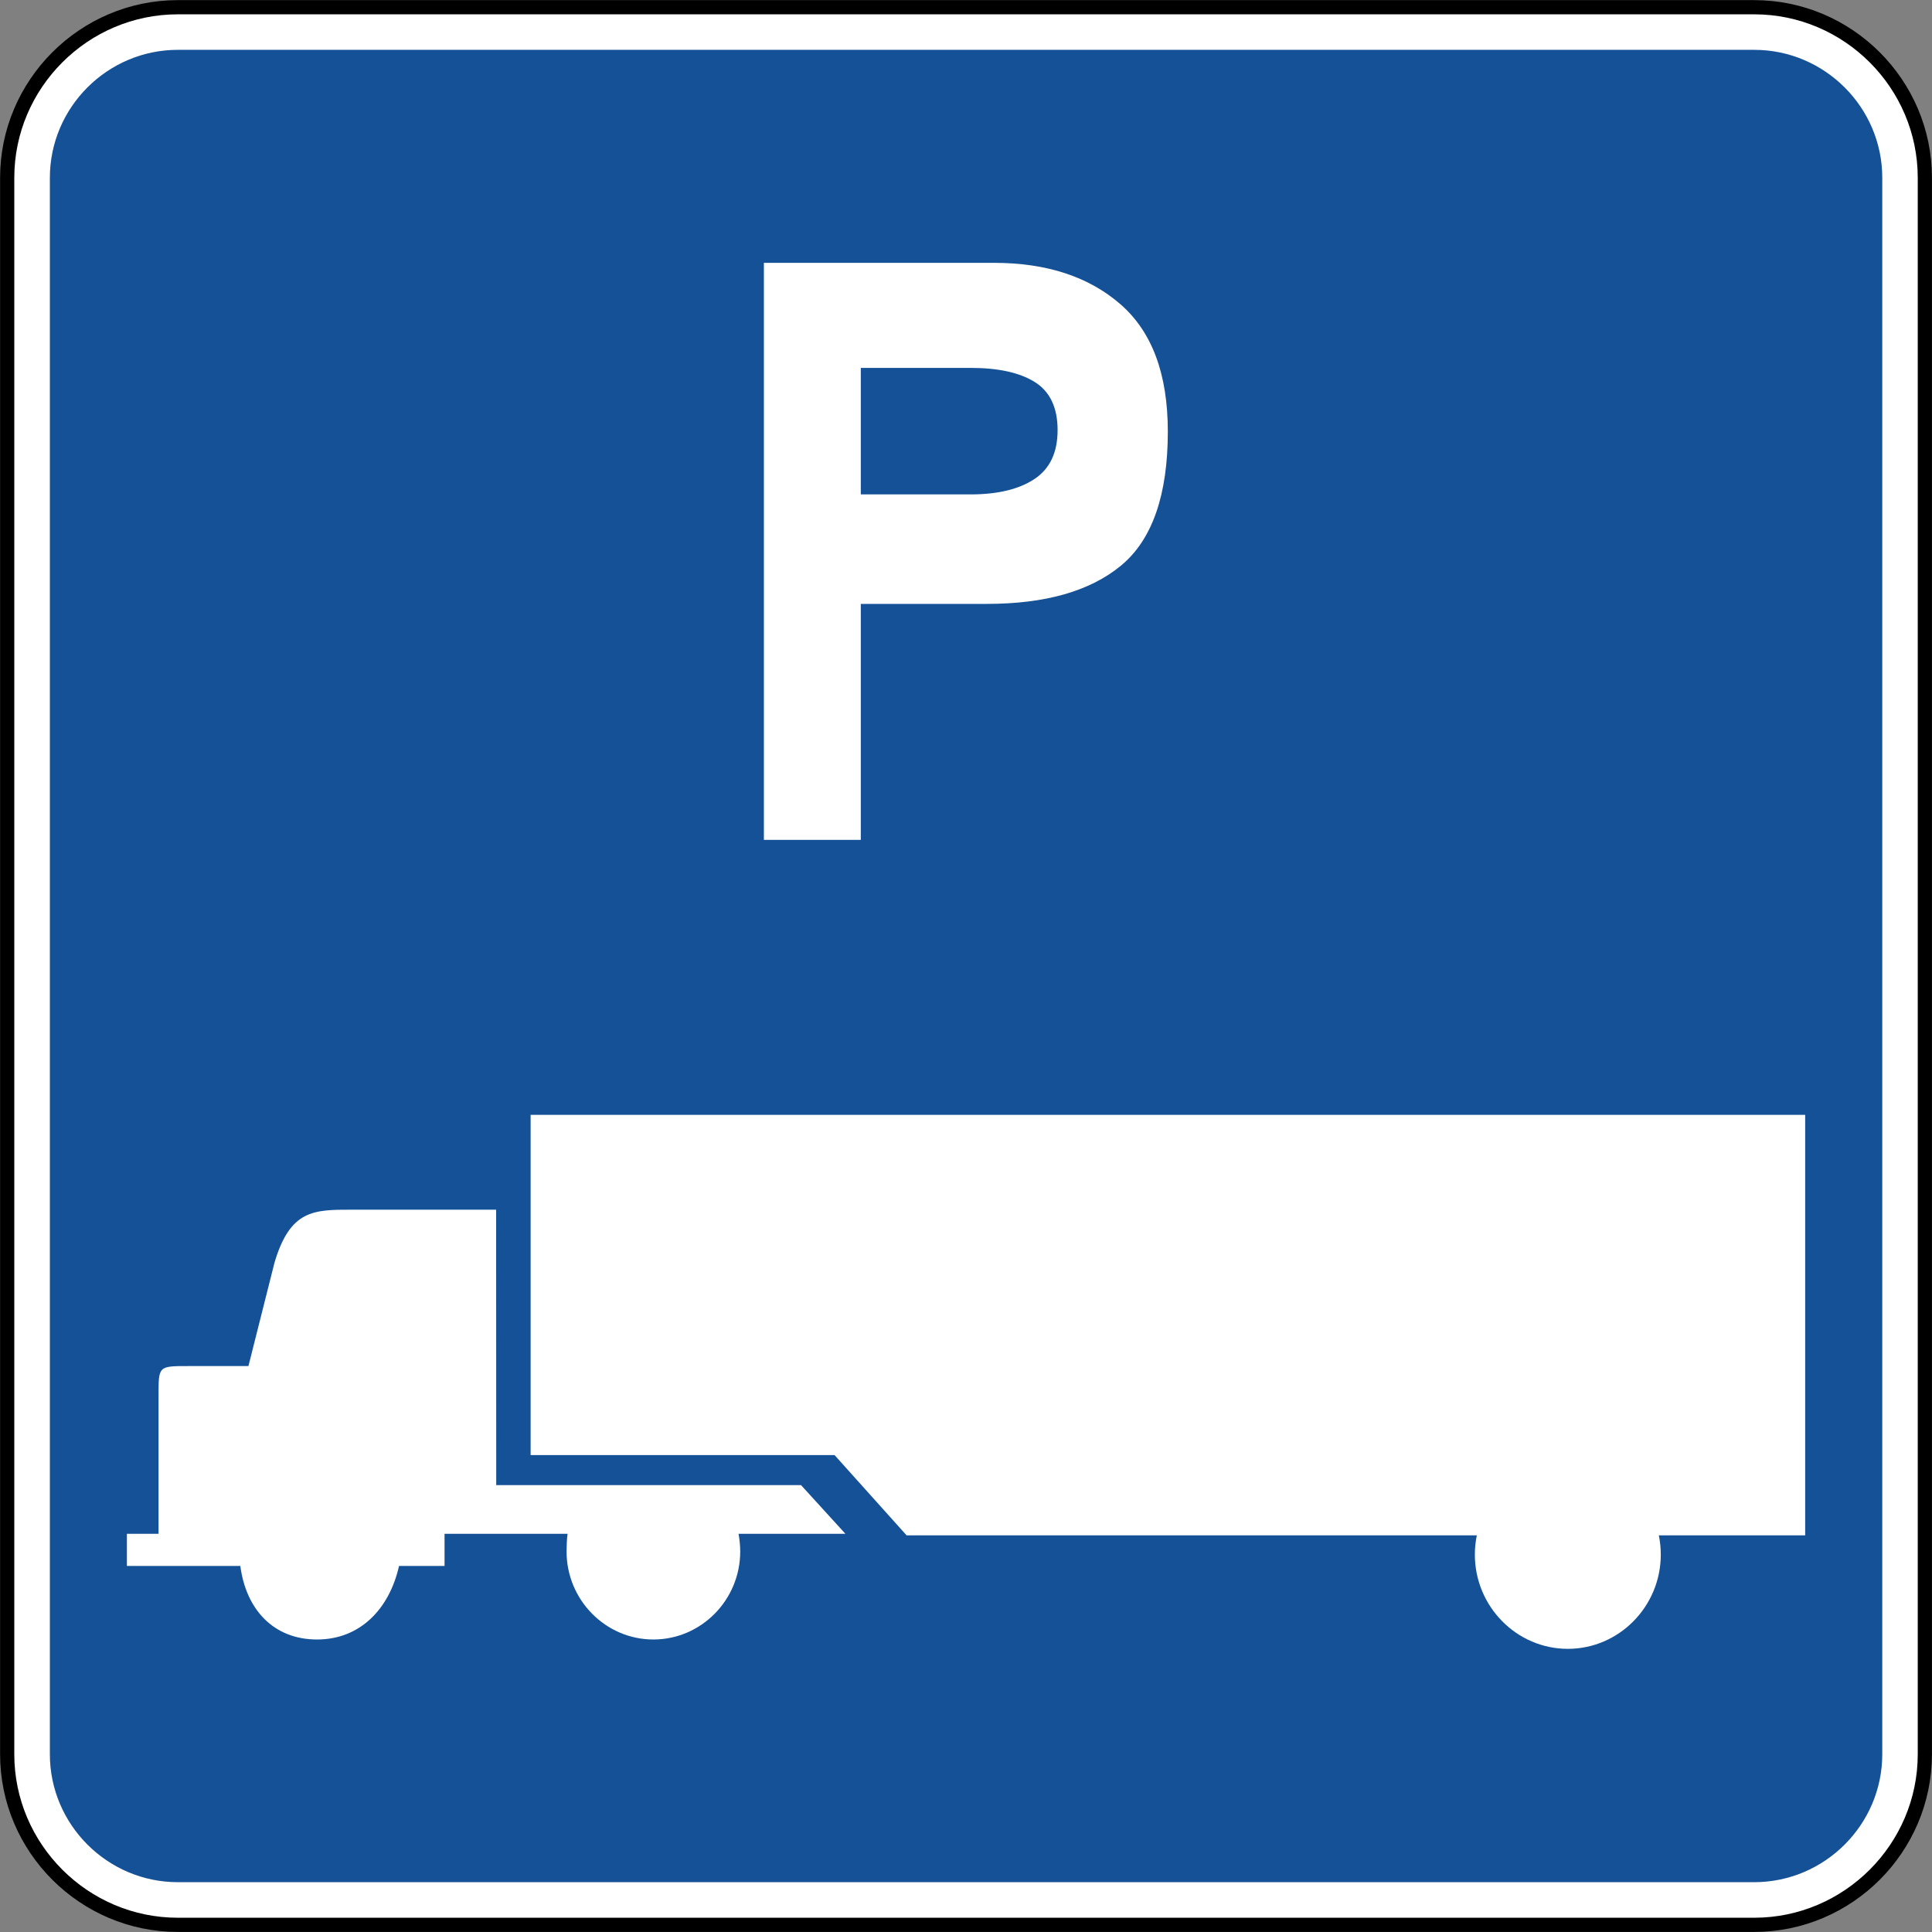 <?xml version="1.0" encoding="UTF-8" standalone="no"?>
<svg
   xmlns:dc="http://purl.org/dc/elements/1.1/"
   xmlns:cc="http://creativecommons.org/ns#"
   xmlns:rdf="http://www.w3.org/1999/02/22-rdf-syntax-ns#"
   xmlns:svg="http://www.w3.org/2000/svg"
   xmlns="http://www.w3.org/2000/svg"
   xmlns:sodipodi="http://sodipodi.sourceforge.net/DTD/sodipodi-0.dtd"
   xmlns:inkscape="http://www.inkscape.org/namespaces/inkscape"
   width="81.607"
   height="81.607"
   viewBox="0 0 230.312 230.312"
   version="1.1"
   id="svg2"
   inkscape:version="0.48.2 r9819"
   sodipodi:docname="AJAX1.svg">
  <rect x="0" y="0" width="230.312" height="230.312" fill="#808080" stroke="none"/>
  <defs
     id="defs60">
    <clipPath
       clipPathUnits="userSpaceOnUse"
       id="clipPath3564">
      <path
         inkscape:connector-curvature="0"
         d="m 63,43 512.622,0 0,313.129 L 63,356.129 63,43 z"
         id="path3566" />
    </clipPath>
  </defs>
  <sodipodi:namedview
     pagecolor="#ffffff"
     bordercolor="#666666"
     borderopacity="1"
     objecttolerance="10"
     gridtolerance="10"
     guidetolerance="10"
     inkscape:pageopacity="0"
     inkscape:pageshadow="2"
     inkscape:window-width="1280"
     inkscape:window-height="1004"
     id="namedview58"
     showgrid="false"
     fit-margin-top="0"
     fit-margin-left="0"
     fit-margin-right="0"
     fit-margin-bottom="0"
     inkscape:zoom="5.4735946"
     inkscape:cx="56.771113"
     inkscape:cy="45.403816"
     inkscape:window-x="-8"
     inkscape:window-y="-8"
     inkscape:window-maximized="1"
     inkscape:current-layer="svg2"
     showguides="true"
     inkscape:guide-bbox="true" />
  <polygon
     points="315,545 235,375 315,205 395,375 "
     id="polygon10"
     style="fill:none;stroke:#ffffff;stroke-width:40"
     transform="translate(29238.834,3759.554)" />
  <!-- draw the bicycle -->
  <!-- RIGHT -->
  <!-- LANE -->
  <!-- ONLY -->
  <path
     d="m 21.198,0.861 187.921,0 c 11.19,0 20.341,9.151 20.341,20.334 l 0,187.925 c 0,11.187 -9.151,20.338 -20.341,20.338 l -187.921,0 c -11.183,0 -20.341,-9.151 -20.341,-20.338 l 0,-187.925 c 0,-11.183 9.158,-20.334 20.341,-20.334"
     style="fill:#ffffff;fill-opacity:1;fill-rule:nonzero;stroke:#000000;stroke-width:1.693;stroke-miterlimit:4;stroke-opacity:1;stroke-dasharray:none"
     id="path4320"
     inkscape:connector-curvature="0" />
  <path
     d="m 21.198,5.941 187.921,0 c 8.393,0 15.265,6.862 15.265,15.254 l 0,187.925 c 0,8.389 -6.872,15.254 -15.265,15.254 l -187.921,0 c -8.393,0 -15.254,-6.865 -15.254,-15.254 l 0,-187.925 c 0,-8.393 6.862,-15.254 15.254,-15.254"
     style="fill:#155196;fill-opacity:1;fill-rule:evenodd;stroke:none"
     id="path4344"
     inkscape:connector-curvature="0" />
  <path
     style="fill:#ffffff;fill-opacity:1;fill-rule:nonzero;stroke:none"
     d="m 91.062,31.332 0,68.792 11.553,0 0,-28.134 14.993,0 c 6.939,0 12.308,-1.485 16.051,-4.586 3.732,-3.101 5.556,-8.467 5.556,-15.963 0,-6.862 -1.887,-11.896 -5.644,-15.169 -3.761,-3.27 -8.77,-4.939 -15.081,-4.939 l -27.428,0 z m 11.553,12.524 13.053,0 c 3.302,0 5.838,0.54 7.673,1.676 1.834,1.139 2.734,3.066 2.734,5.733 0,2.66 -0.9,4.593 -2.734,5.821 -1.834,1.228 -4.371,1.852 -7.673,1.852 l -13.053,0 0,-15.081 z"
     id="path4348"
     inkscape:connector-curvature="0" />
  <path
     d="m 88.04,182.845 0.078,0 12.665,0 -5.295,-5.807 -36.333,0 -0.011,-32.833 -17.23,0 c -4.505,0 -7.32,0 -9.19,6.311 l -3.108,12.333 -7.186,0 c -3.531,0 -3.531,0 -3.531,3.454 l 0,16.542 -3.771,0 0,3.831 13.522,0 c 0.684,5.203 3.969,8.767 9.144,8.767 5.136,0 8.622,-3.641 9.775,-8.767 l 5.426,0 0,-3.831 14.668,0 c -0.085,0.497 -0.123,1.573 -0.123,2.103 0,5.782 4.653,10.495 10.351,10.495 5.701,0 10.351,-4.713 10.351,-10.495 0,-0.656 -0.081,-1.482 -0.201,-2.103"
     style="fill:#ffffff;fill-opacity:1;fill-rule:evenodd;stroke:none"
     id="path4356"
     inkscape:connector-curvature="0" />
  <path
     d="m 186.9,196.557 c 6.103,0 11.081,-5.052 11.081,-11.239 0,-0.783 -0.081,-1.549 -0.233,-2.293 l 17.445,0 0,-50.126 -151.938,0 0,40.562 36.234,0 8.583,9.564 67.98,0 c -0.155,0.744 -0.236,1.51 -0.236,2.293 0,6.188 4.978,11.239 11.084,11.239"
     style="fill:#ffffff;fill-opacity:1;fill-rule:evenodd;stroke:none"
     id="path4360"
     inkscape:connector-curvature="0" />
</svg>
